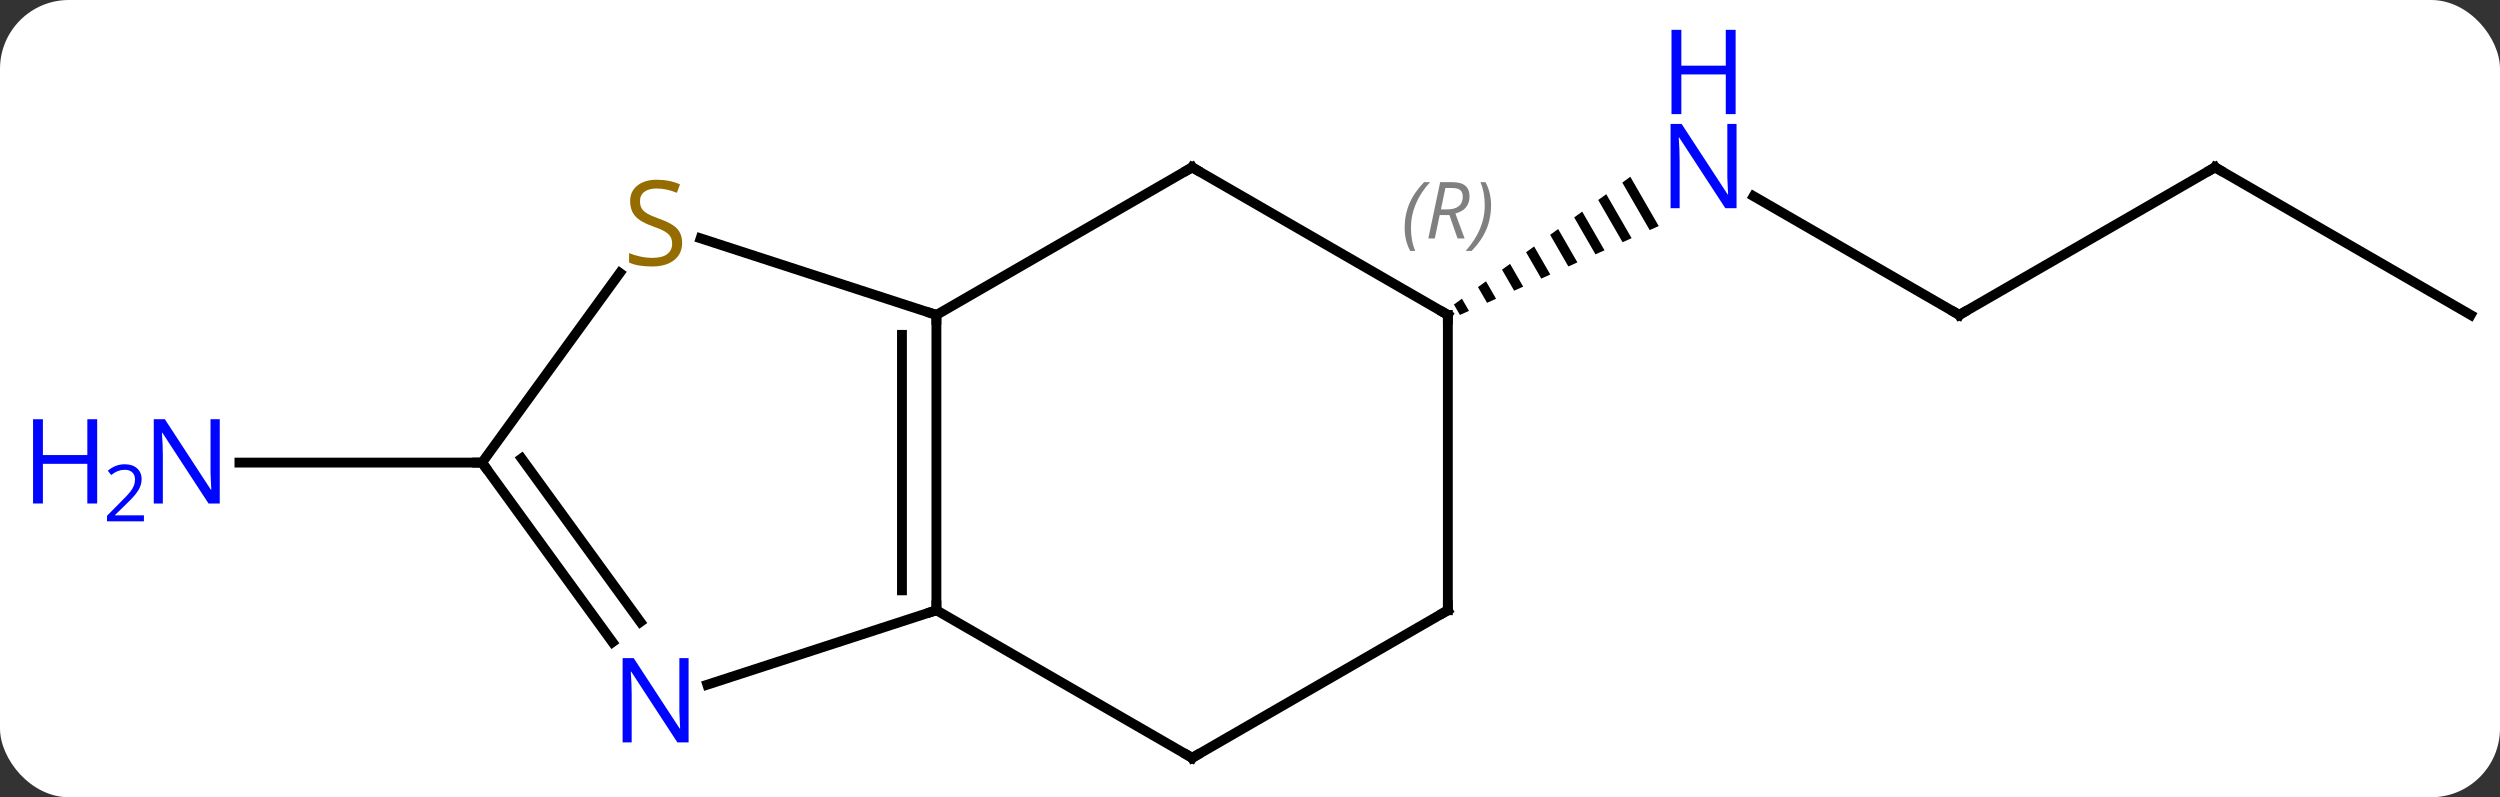 <svg width="254" viewBox="0 0 254 81" style="fill-opacity:1; color-rendering:auto; color-interpolation:auto; text-rendering:auto; stroke:black; stroke-linecap:square; stroke-miterlimit:10; shape-rendering:auto; stroke-opacity:1; fill:black; stroke-dasharray:none; font-weight:normal; stroke-width:1; font-family:'Open Sans'; font-style:normal; stroke-linejoin:miter; font-size:12; stroke-dashoffset:0; image-rendering:auto;" height="81" class="cas-substance-image" xmlns:xlink="http://www.w3.org/1999/xlink" xmlns="http://www.w3.org/2000/svg"><rect x="0" y="0" width="254" height="81" fill="#333333" stroke="none"/><svg class="cas-substance-single-component"><rect y="0" x="0" width="254" stroke="none" ry="7" rx="7" height="81" fill="white" class="cas-substance-group"/><svg y="0" x="0" width="254" viewBox="0 0 254 81" style="fill:black;" height="81" class="cas-substance-single-component-image"><svg><g><g transform="translate(135,47)" style="text-rendering:geometricPrecision; color-rendering:optimizeQuality; color-interpolation:linearRGB; stroke-linecap:butt; image-rendering:optimizeQuality;"><line y2="0" y1="0" x2="-86.025" x1="-110.673" style="fill:none;"/><line y2="-15" y1="-27.065" x2="64.062" x1="43.166" style="fill:none;"/><path style="stroke:none;" d="M30.638 -29.04 L29.824 -28.45 L32.608 -23.622 L32.608 -23.622 L33.526 -24.032 L30.638 -29.04 ZM28.195 -27.27 L27.38 -26.68 L27.38 -26.68 L29.854 -22.391 L29.854 -22.391 L30.772 -22.801 L30.772 -22.801 L28.195 -27.27 ZM25.751 -25.5 L24.937 -24.91 L24.937 -24.91 L27.1 -21.16 L27.1 -21.16 L28.018 -21.57 L28.018 -21.57 L25.751 -25.5 ZM23.308 -23.731 L22.493 -23.141 L22.493 -23.141 L24.346 -19.928 L24.346 -19.928 L25.264 -20.339 L25.264 -20.339 L23.308 -23.731 ZM20.864 -21.961 L20.05 -21.371 L21.592 -18.697 L21.592 -18.697 L22.51 -19.108 L20.864 -21.961 ZM18.421 -20.191 L17.606 -19.601 L17.606 -19.601 L18.837 -17.466 L18.837 -17.466 L19.756 -17.877 L19.756 -17.877 L18.421 -20.191 ZM15.977 -18.421 L15.163 -17.831 L15.163 -17.831 L16.083 -16.235 L16.083 -16.235 L17.001 -16.645 L17.001 -16.645 L15.977 -18.421 ZM13.534 -16.651 L12.719 -16.061 L12.719 -16.061 L13.329 -15.004 L13.329 -15.004 L14.247 -15.414 L14.247 -15.414 L13.534 -16.651 Z"/><line y2="-30" y1="-15" x2="90.045" x1="64.062" style="fill:none;"/><line y2="-15" y1="-30" x2="116.025" x1="90.045" style="fill:none;"/><line y2="-15" y1="15" x2="-39.861" x1="-39.861" style="fill:none;"/><line y2="-12.979" y1="12.979" x2="-43.361" x1="-43.361" style="fill:none;"/><line y2="22.563" y1="15" x2="-63.137" x1="-39.861" style="fill:none;"/><line y2="30" y1="15" x2="-13.878" x1="-39.861" style="fill:none;"/><line y2="-30" y1="-15" x2="-13.878" x1="-39.861" style="fill:none;"/><line y2="-22.784" y1="-15" x2="-63.818" x1="-39.861" style="fill:none;"/><line y2="0" y1="18.246" x2="-86.025" x1="-72.768" style="fill:none;"/><line y2="-0.422" y1="16.188" x2="-82.006" x1="-69.937" style="fill:none;"/><line y2="15" y1="30" x2="12.102" x1="-13.878" style="fill:none;"/><line y2="-15" y1="-30" x2="12.102" x1="-13.878" style="fill:none;"/><line y2="0" y1="-19.27" x2="-86.025" x1="-72.024" style="fill:none;"/><line y2="-15" y1="15" x2="12.102" x1="12.102" style="fill:none;"/></g><g transform="translate(135,47)" style="fill:rgb(0,5,255); text-rendering:geometricPrecision; color-rendering:optimizeQuality; image-rendering:optimizeQuality; font-family:'Open Sans'; stroke:rgb(0,5,255); color-interpolation:linearRGB;"><path style="stroke:none;" d="M-112.673 4.156 L-113.814 4.156 L-118.502 -3.031 L-118.548 -3.031 Q-118.455 -1.766 -118.455 -0.719 L-118.455 4.156 L-119.377 4.156 L-119.377 -4.406 L-118.252 -4.406 L-113.58 2.75 L-113.533 2.75 Q-113.533 2.594 -113.58 1.734 Q-113.627 0.875 -113.611 0.5 L-113.611 -4.406 L-112.673 -4.406 L-112.673 4.156 Z"/><path style="stroke:none;" d="M-125.127 4.156 L-126.127 4.156 L-126.127 0.125 L-130.642 0.125 L-130.642 4.156 L-131.642 4.156 L-131.642 -4.406 L-130.642 -4.406 L-130.642 -0.766 L-126.127 -0.766 L-126.127 -4.406 L-125.127 -4.406 L-125.127 4.156 Z"/><path style="stroke:none;" d="M-120.377 5.966 L-124.127 5.966 L-124.127 5.403 L-122.627 3.888 Q-121.939 3.2 -121.72 2.903 Q-121.502 2.606 -121.392 2.325 Q-121.283 2.044 -121.283 1.716 Q-121.283 1.262 -121.556 0.997 Q-121.83 0.731 -122.33 0.731 Q-122.673 0.731 -122.994 0.848 Q-123.314 0.966 -123.705 1.262 L-124.048 0.825 Q-123.267 0.169 -122.33 0.169 Q-121.533 0.169 -121.072 0.583 Q-120.611 0.997 -120.611 1.684 Q-120.611 2.231 -120.916 2.763 Q-121.22 3.294 -122.064 4.106 L-123.314 5.325 L-123.314 5.356 L-120.377 5.356 L-120.377 5.966 Z"/><path style="stroke:none;" d="M41.434 -25.844 L40.293 -25.844 L35.605 -33.031 L35.559 -33.031 Q35.652 -31.766 35.652 -30.719 L35.652 -25.844 L34.73 -25.844 L34.73 -34.406 L35.855 -34.406 L40.527 -27.25 L40.574 -27.25 Q40.574 -27.406 40.527 -28.266 Q40.48 -29.125 40.496 -29.5 L40.496 -34.406 L41.434 -34.406 L41.434 -25.844 Z"/><path style="stroke:none;" d="M41.34 -35.406 L40.34 -35.406 L40.34 -39.438 L35.824 -39.438 L35.824 -35.406 L34.824 -35.406 L34.824 -43.969 L35.824 -43.969 L35.824 -40.328 L40.34 -40.328 L40.34 -43.969 L41.34 -43.969 L41.34 -35.406 Z"/></g><g transform="translate(135,47)" style="stroke-linecap:butt; text-rendering:geometricPrecision; color-rendering:optimizeQuality; image-rendering:optimizeQuality; font-family:'Open Sans'; color-interpolation:linearRGB; stroke-miterlimit:5;"><path style="fill:none;" d="M63.629 -15.25 L64.062 -15 L64.495 -15.25"/><path style="fill:none;" d="M89.612 -29.75 L90.045 -30 L90.478 -29.75"/><path style="fill:none;" d="M-39.861 14.5 L-39.861 15 L-40.337 15.155"/><path style="fill:none;" d="M-39.861 -14.5 L-39.861 -15 L-40.337 -15.155"/><path style="fill:rgb(0,5,255); stroke:none;" d="M-65.039 28.426 L-66.18 28.426 L-70.868 21.239 L-70.914 21.239 Q-70.821 22.504 -70.821 23.551 L-70.821 28.426 L-71.743 28.426 L-71.743 19.864 L-70.618 19.864 L-65.946 27.02 L-65.899 27.02 Q-65.899 26.864 -65.946 26.004 Q-65.993 25.145 -65.977 24.77 L-65.977 19.864 L-65.039 19.864 L-65.039 28.426 Z"/><path style="fill:none;" d="M-14.311 29.75 L-13.878 30 L-13.445 29.75"/><path style="fill:none;" d="M-14.311 -29.75 L-13.878 -30 L-13.445 -29.75"/><path style="fill:rgb(148,108,0); stroke:none;" d="M-65.696 -22.332 Q-65.696 -21.207 -66.516 -20.567 Q-67.336 -19.926 -68.743 -19.926 Q-70.274 -19.926 -71.086 -20.332 L-71.086 -21.286 Q-70.555 -21.067 -69.938 -20.934 Q-69.321 -20.801 -68.711 -20.801 Q-67.711 -20.801 -67.211 -21.184 Q-66.711 -21.567 -66.711 -22.239 Q-66.711 -22.676 -66.891 -22.965 Q-67.071 -23.254 -67.485 -23.497 Q-67.899 -23.739 -68.758 -24.036 Q-69.946 -24.457 -70.461 -25.043 Q-70.977 -25.629 -70.977 -26.582 Q-70.977 -27.567 -70.235 -28.153 Q-69.493 -28.739 -68.258 -28.739 Q-66.993 -28.739 -65.914 -28.27 L-66.227 -27.411 Q-67.289 -27.848 -68.289 -27.848 Q-69.086 -27.848 -69.532 -27.512 Q-69.977 -27.176 -69.977 -26.567 Q-69.977 -26.129 -69.813 -25.84 Q-69.649 -25.551 -69.258 -25.317 Q-68.868 -25.082 -68.055 -24.786 Q-66.711 -24.317 -66.204 -23.762 Q-65.696 -23.207 -65.696 -22.332 Z"/><path style="fill:none;" d="M-85.731 0.405 L-86.025 0 L-86.525 -0"/><path style="fill:none;" d="M11.669 15.25 L12.102 15 L12.102 14.5"/><path style="fill:none;" d="M11.669 -15.25 L12.102 -15 L12.102 -14.5"/></g><g transform="translate(135,47)" style="stroke-linecap:butt; font-size:8.4px; fill:gray; text-rendering:geometricPrecision; image-rendering:optimizeQuality; color-rendering:optimizeQuality; font-family:'Open Sans'; font-style:italic; stroke:gray; color-interpolation:linearRGB; stroke-miterlimit:5;"><path style="stroke:none;" d="M7.713 -23.836 Q7.713 -25.164 8.182 -26.289 Q8.651 -27.414 9.682 -28.492 L10.291 -28.492 Q9.323 -27.43 8.838 -26.258 Q8.354 -25.086 8.354 -23.852 Q8.354 -22.523 8.791 -21.508 L8.276 -21.508 Q7.713 -22.539 7.713 -23.836 ZM11.273 -25.148 L10.773 -22.773 L10.117 -22.773 L11.32 -28.492 L12.57 -28.492 Q14.305 -28.492 14.305 -27.055 Q14.305 -25.695 12.867 -25.305 L13.805 -22.773 L13.086 -22.773 L12.258 -25.148 L11.273 -25.148 ZM11.851 -27.898 Q11.461 -25.977 11.398 -25.727 L12.055 -25.727 Q12.805 -25.727 13.211 -26.055 Q13.617 -26.383 13.617 -27.008 Q13.617 -27.477 13.359 -27.688 Q13.101 -27.898 12.508 -27.898 L11.851 -27.898 ZM16.491 -26.148 Q16.491 -24.82 16.014 -23.688 Q15.537 -22.555 14.522 -21.508 L13.912 -21.508 Q15.85 -23.664 15.85 -26.148 Q15.85 -27.477 15.412 -28.492 L15.928 -28.492 Q16.491 -27.43 16.491 -26.148 Z"/></g></g></svg></svg></svg></svg>